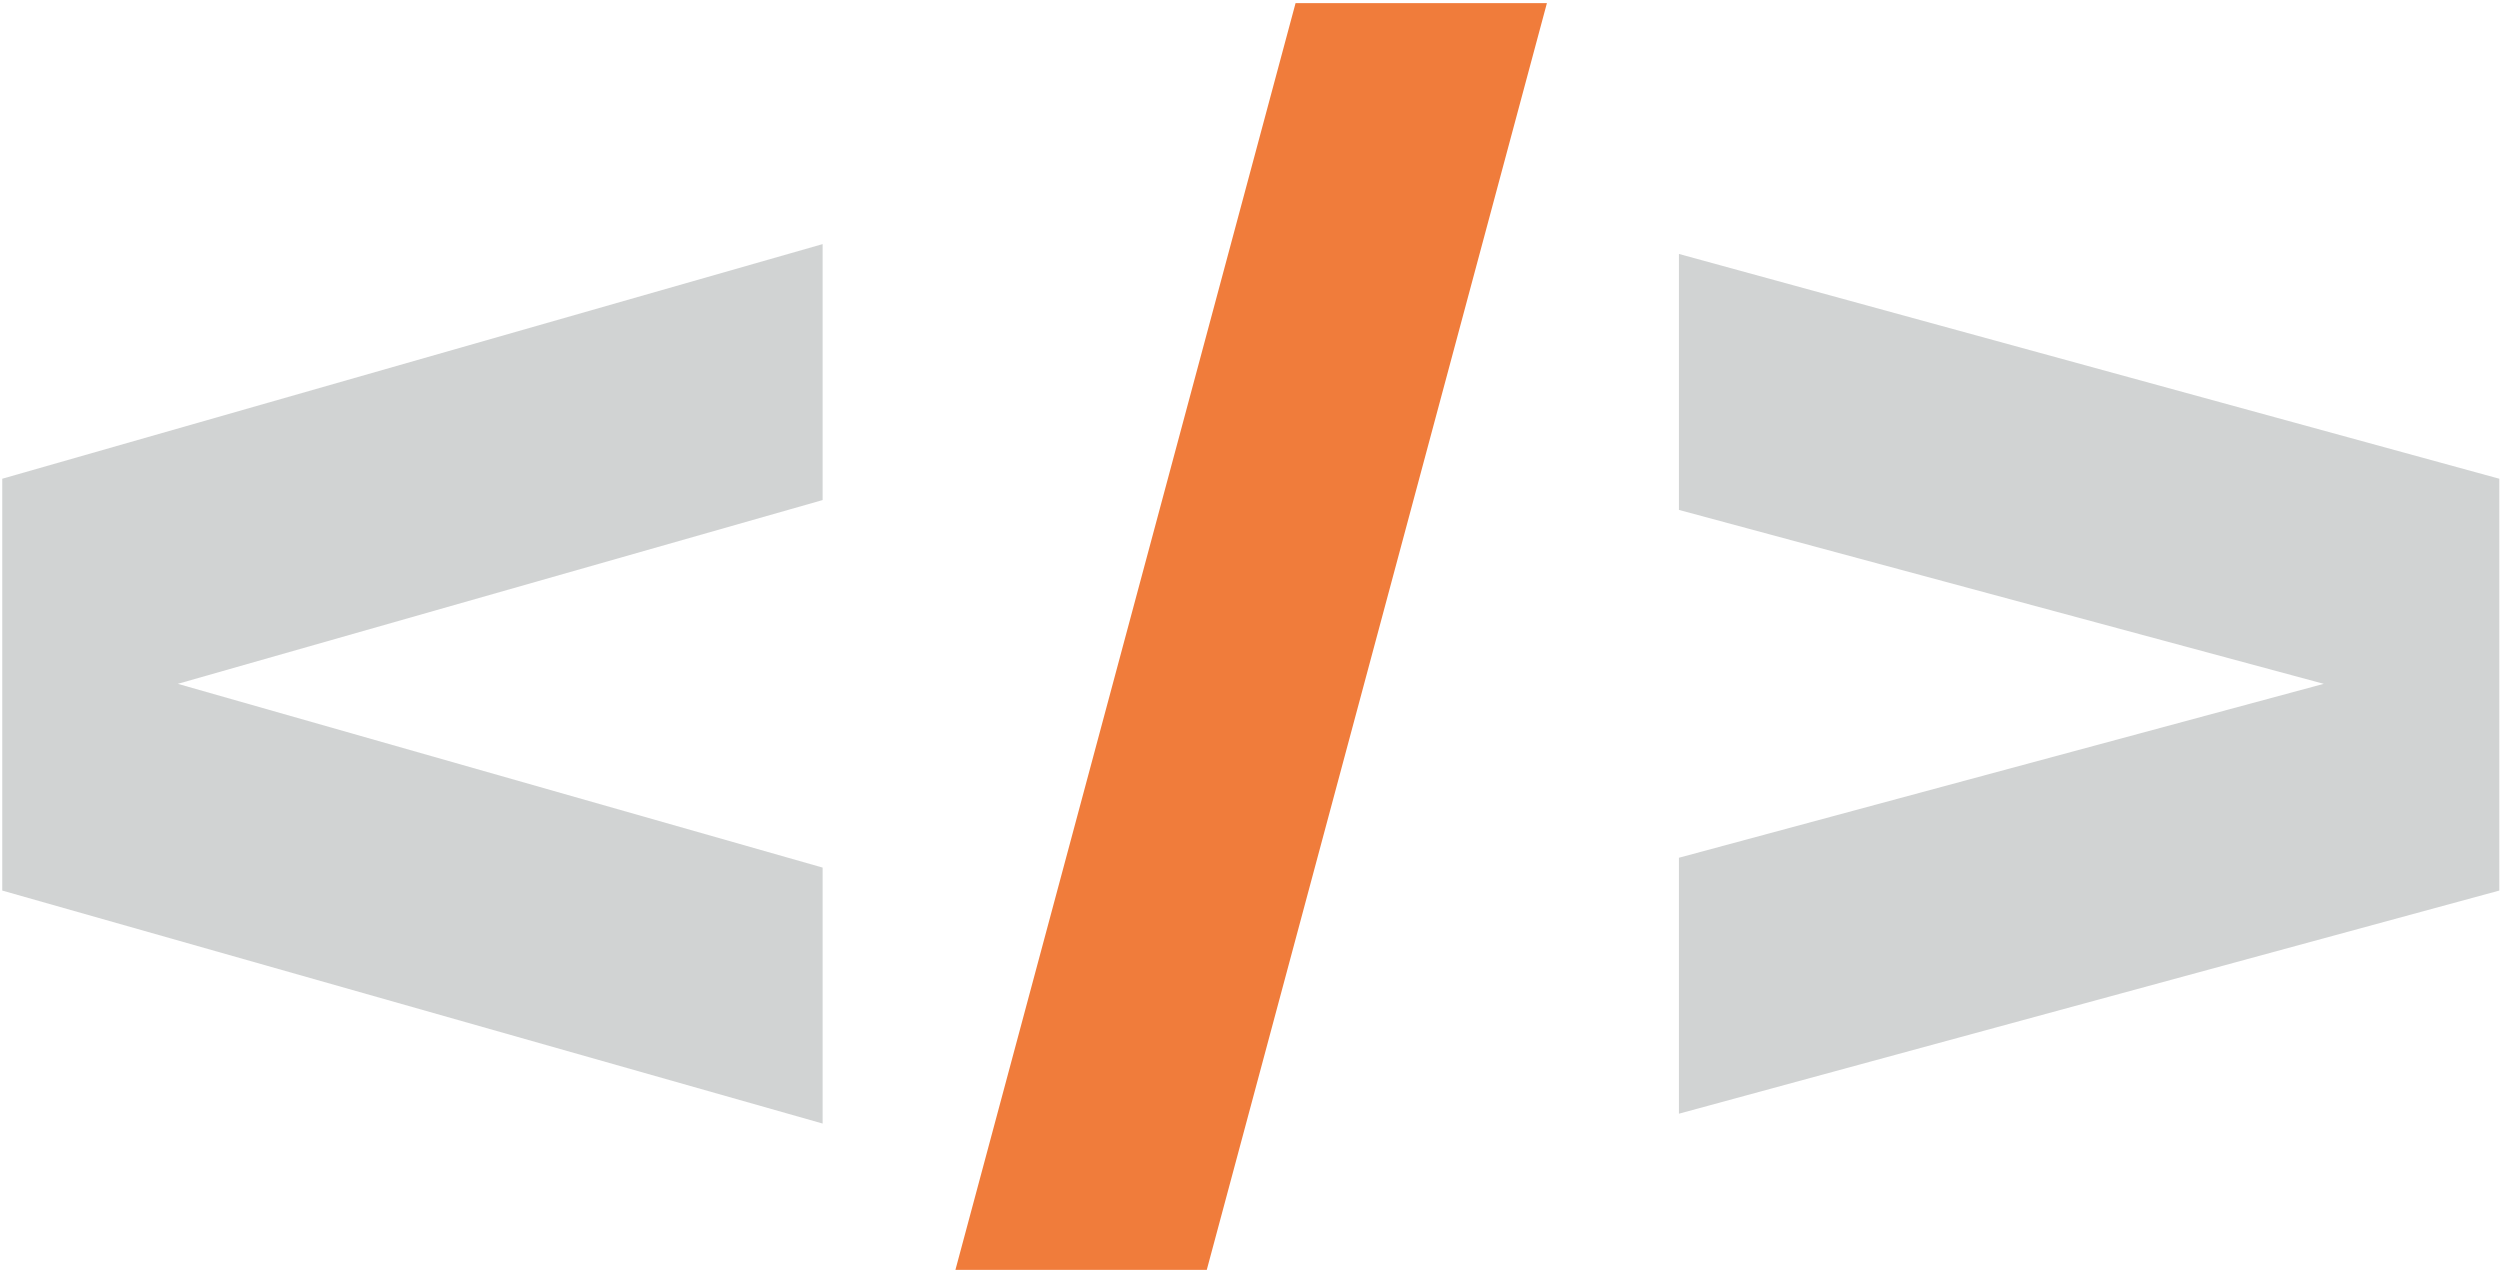 <svg width="355" height="181" viewBox="0 0 355 181" fill="none" xmlns="http://www.w3.org/2000/svg">
<path d="M116.813 159.544L0.32 126.46V67.98L116.813 34.663V71.009L25.249 97.104L116.813 123.198V159.544ZM238.408 158.146V121.8L329.972 97.104L238.408 72.407V36.061L354.902 67.98V126.46L238.408 158.146Z" fill="#D1D3D3"/>
<path d="M219.662 0.441L171.36 180.325H135.669L183.971 0.441H219.662Z" fill="#F07C3B"/>
</svg>
